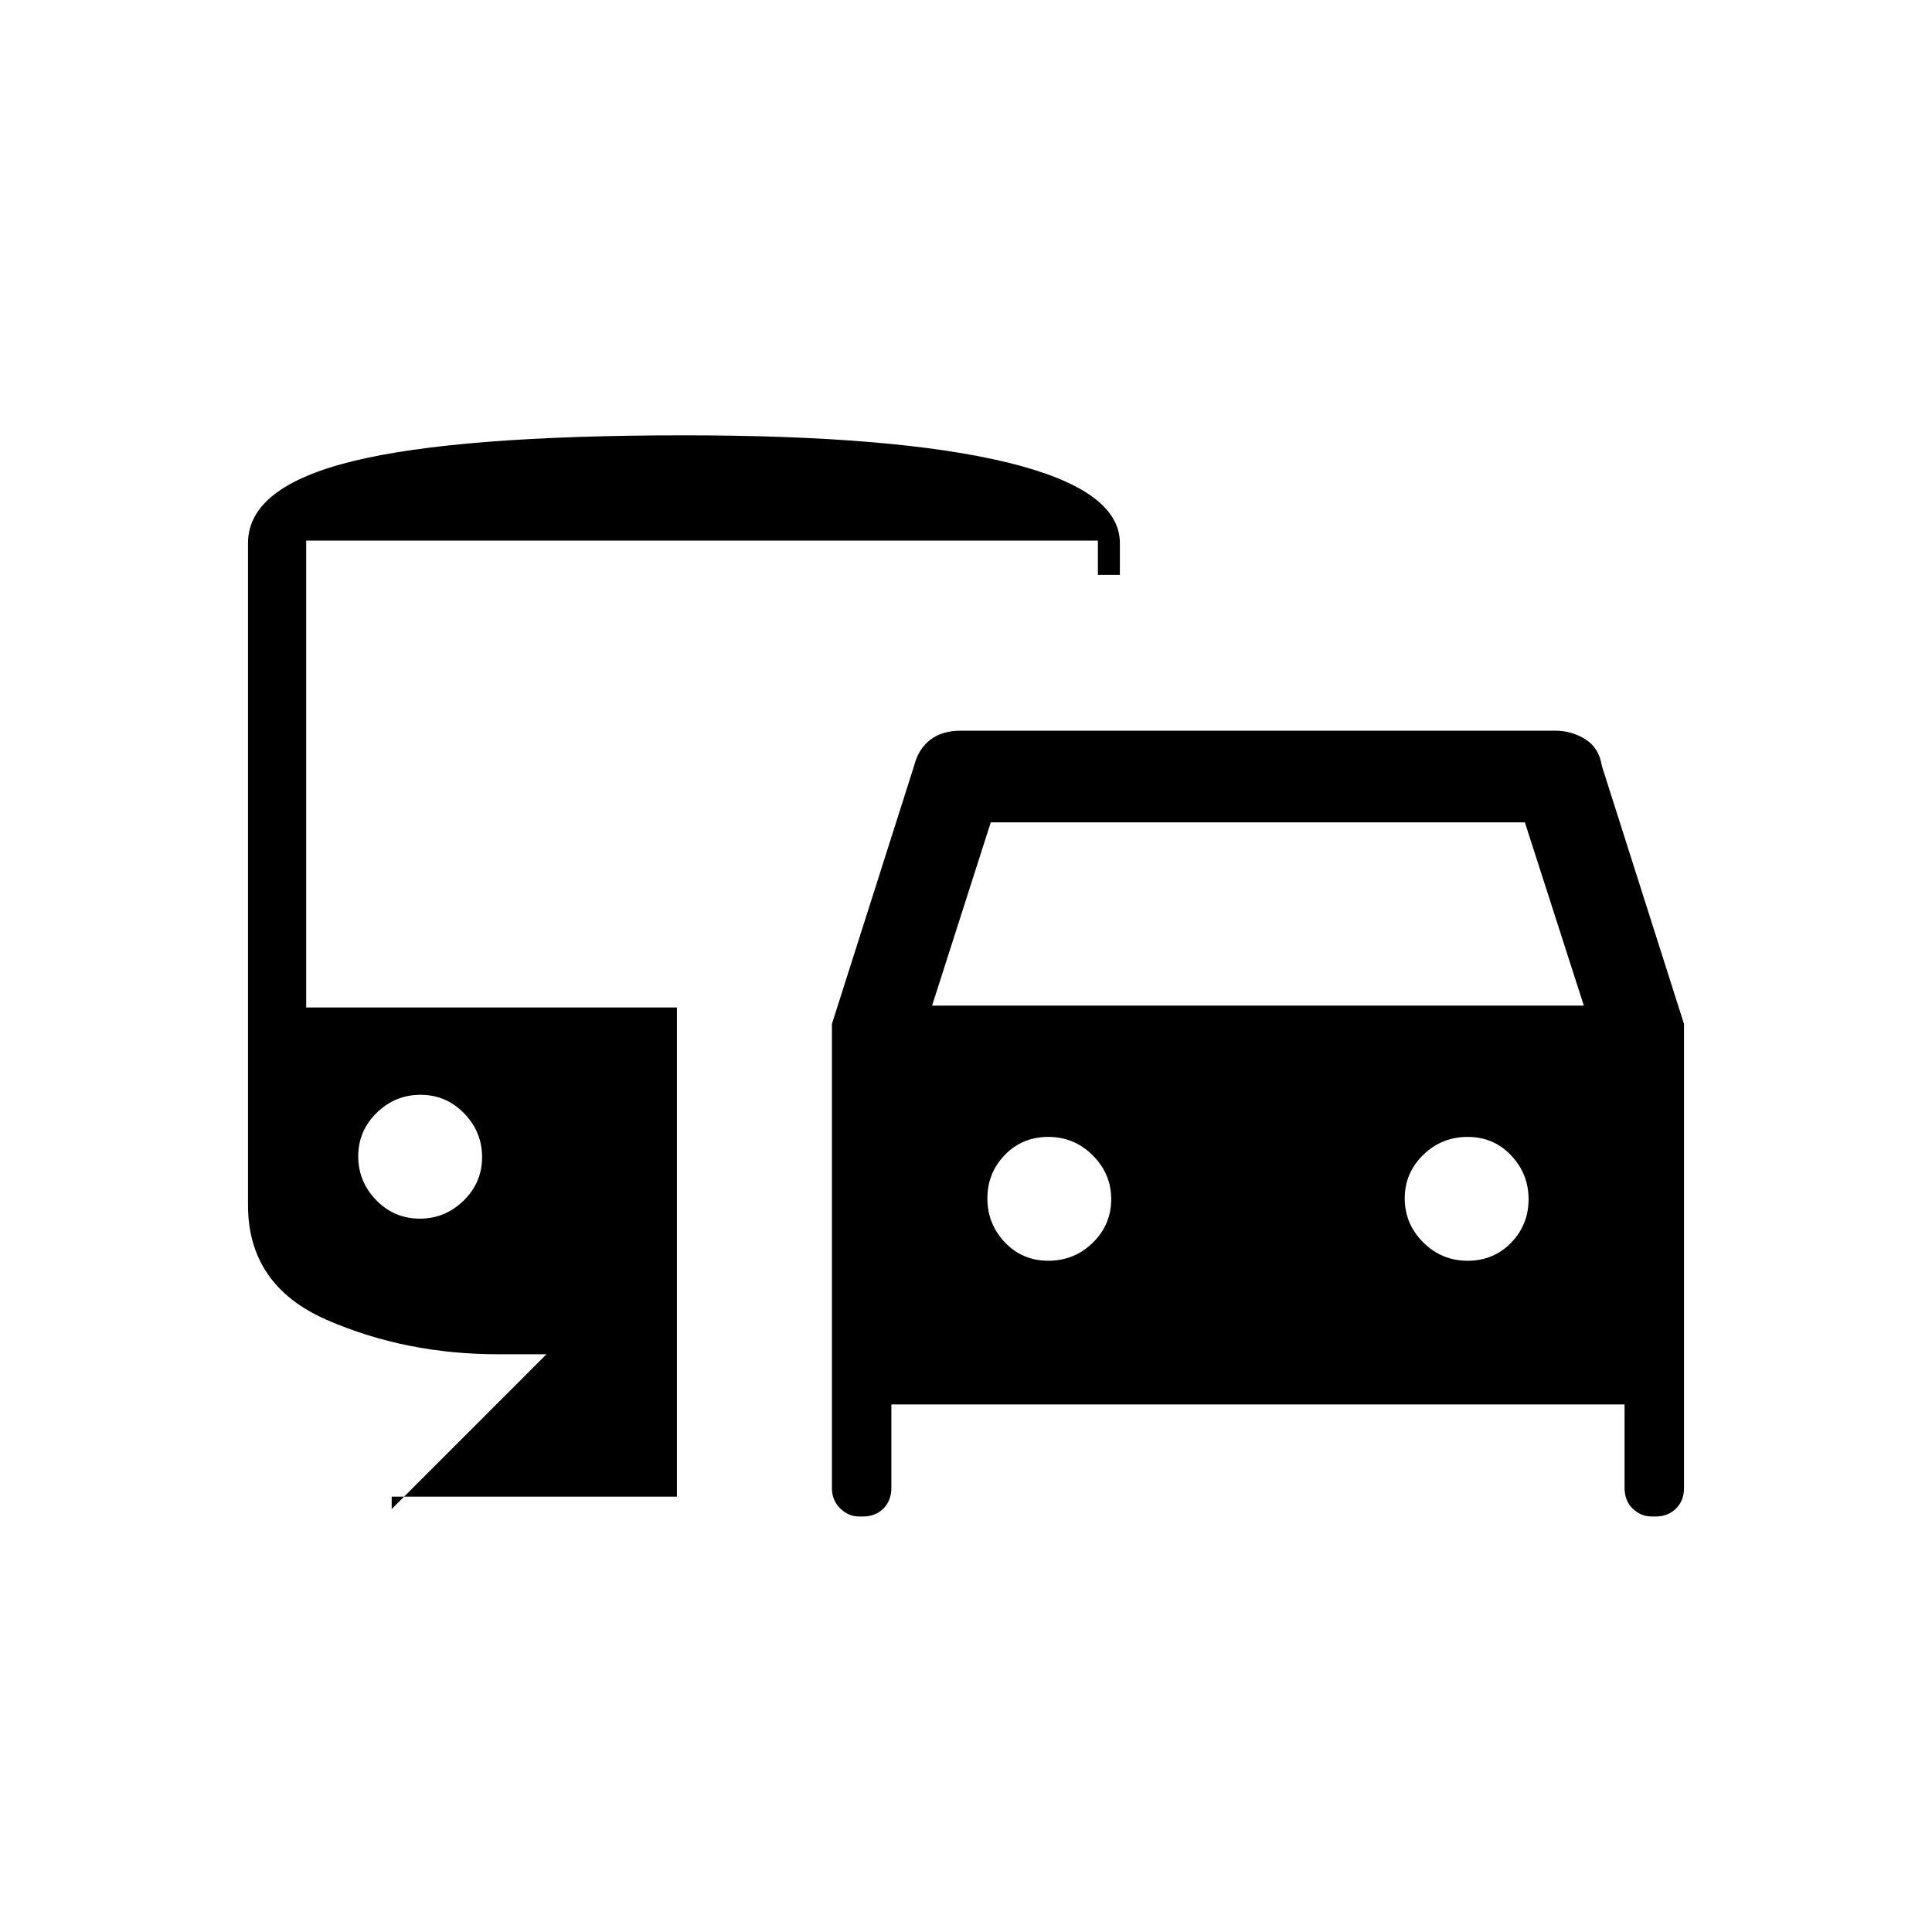 <svg xmlns="http://www.w3.org/2000/svg" height="20" viewBox="0 -960 960 960" width="20"><path d="M413.38-220.47v-230.74l40.85-128.33q2.08-8.23 7.95-12.81 5.88-4.57 15.2-4.57h295.39q8.3 0 15.07 4.32 6.78 4.33 8.08 13.06l40.85 128.33v230.74q0 6.1-3.97 10.06-3.97 3.95-10.14 3.95h-1.94q-5.31 0-9.4-3.87-4.09-3.87-4.09-10.53v-41.29H442.92v41.38q0 6.4-3.97 10.36-3.97 3.95-10.13 3.95h-1.94q-5.32 0-9.41-4.04t-4.09-9.97Zm49.77-239.84H787l-29.3-91.07H492.31l-29.16 91.07Zm57.74 126.77q12.94 0 22.1-8.96 9.16-8.96 9.16-21.6 0-12.63-9.16-21.8-9.16-9.18-22.1-9.18-12.93 0-21.6 8.97-8.67 8.96-8.67 21.59 0 12.64 8.67 21.81 8.67 9.17 21.6 9.17Zm208.37 0q12.93 0 21.61-8.96 8.67-8.96 8.67-21.6 0-12.63-8.67-21.8-8.68-9.18-21.61-9.18t-22.1 8.97q-9.16 8.96-9.16 21.59 0 12.64 9.16 21.81 9.17 9.17 22.1 9.17ZM194.62-216.31v6.16l76.92-76.93h-24q-46 0-85.15-17.07-39.16-17.08-39.16-57.08v-328.92q0-27.97 52.29-40.75 52.29-12.79 164.52-12.79 105.38 0 160.9 13.58 55.52 13.59 55.52 39.96v15.8h-10.92v-17.03H152.15v232h184.2v243.07H194.62Zm13.94-138.15q12.63 0 21.81-8.96 9.17-8.97 9.17-21.6t-8.96-21.81q-8.97-9.17-21.6-9.17t-21.81 8.96q-9.17 8.97-9.17 21.6t8.96 21.81q8.97 9.17 21.6 9.17Z"/></svg>